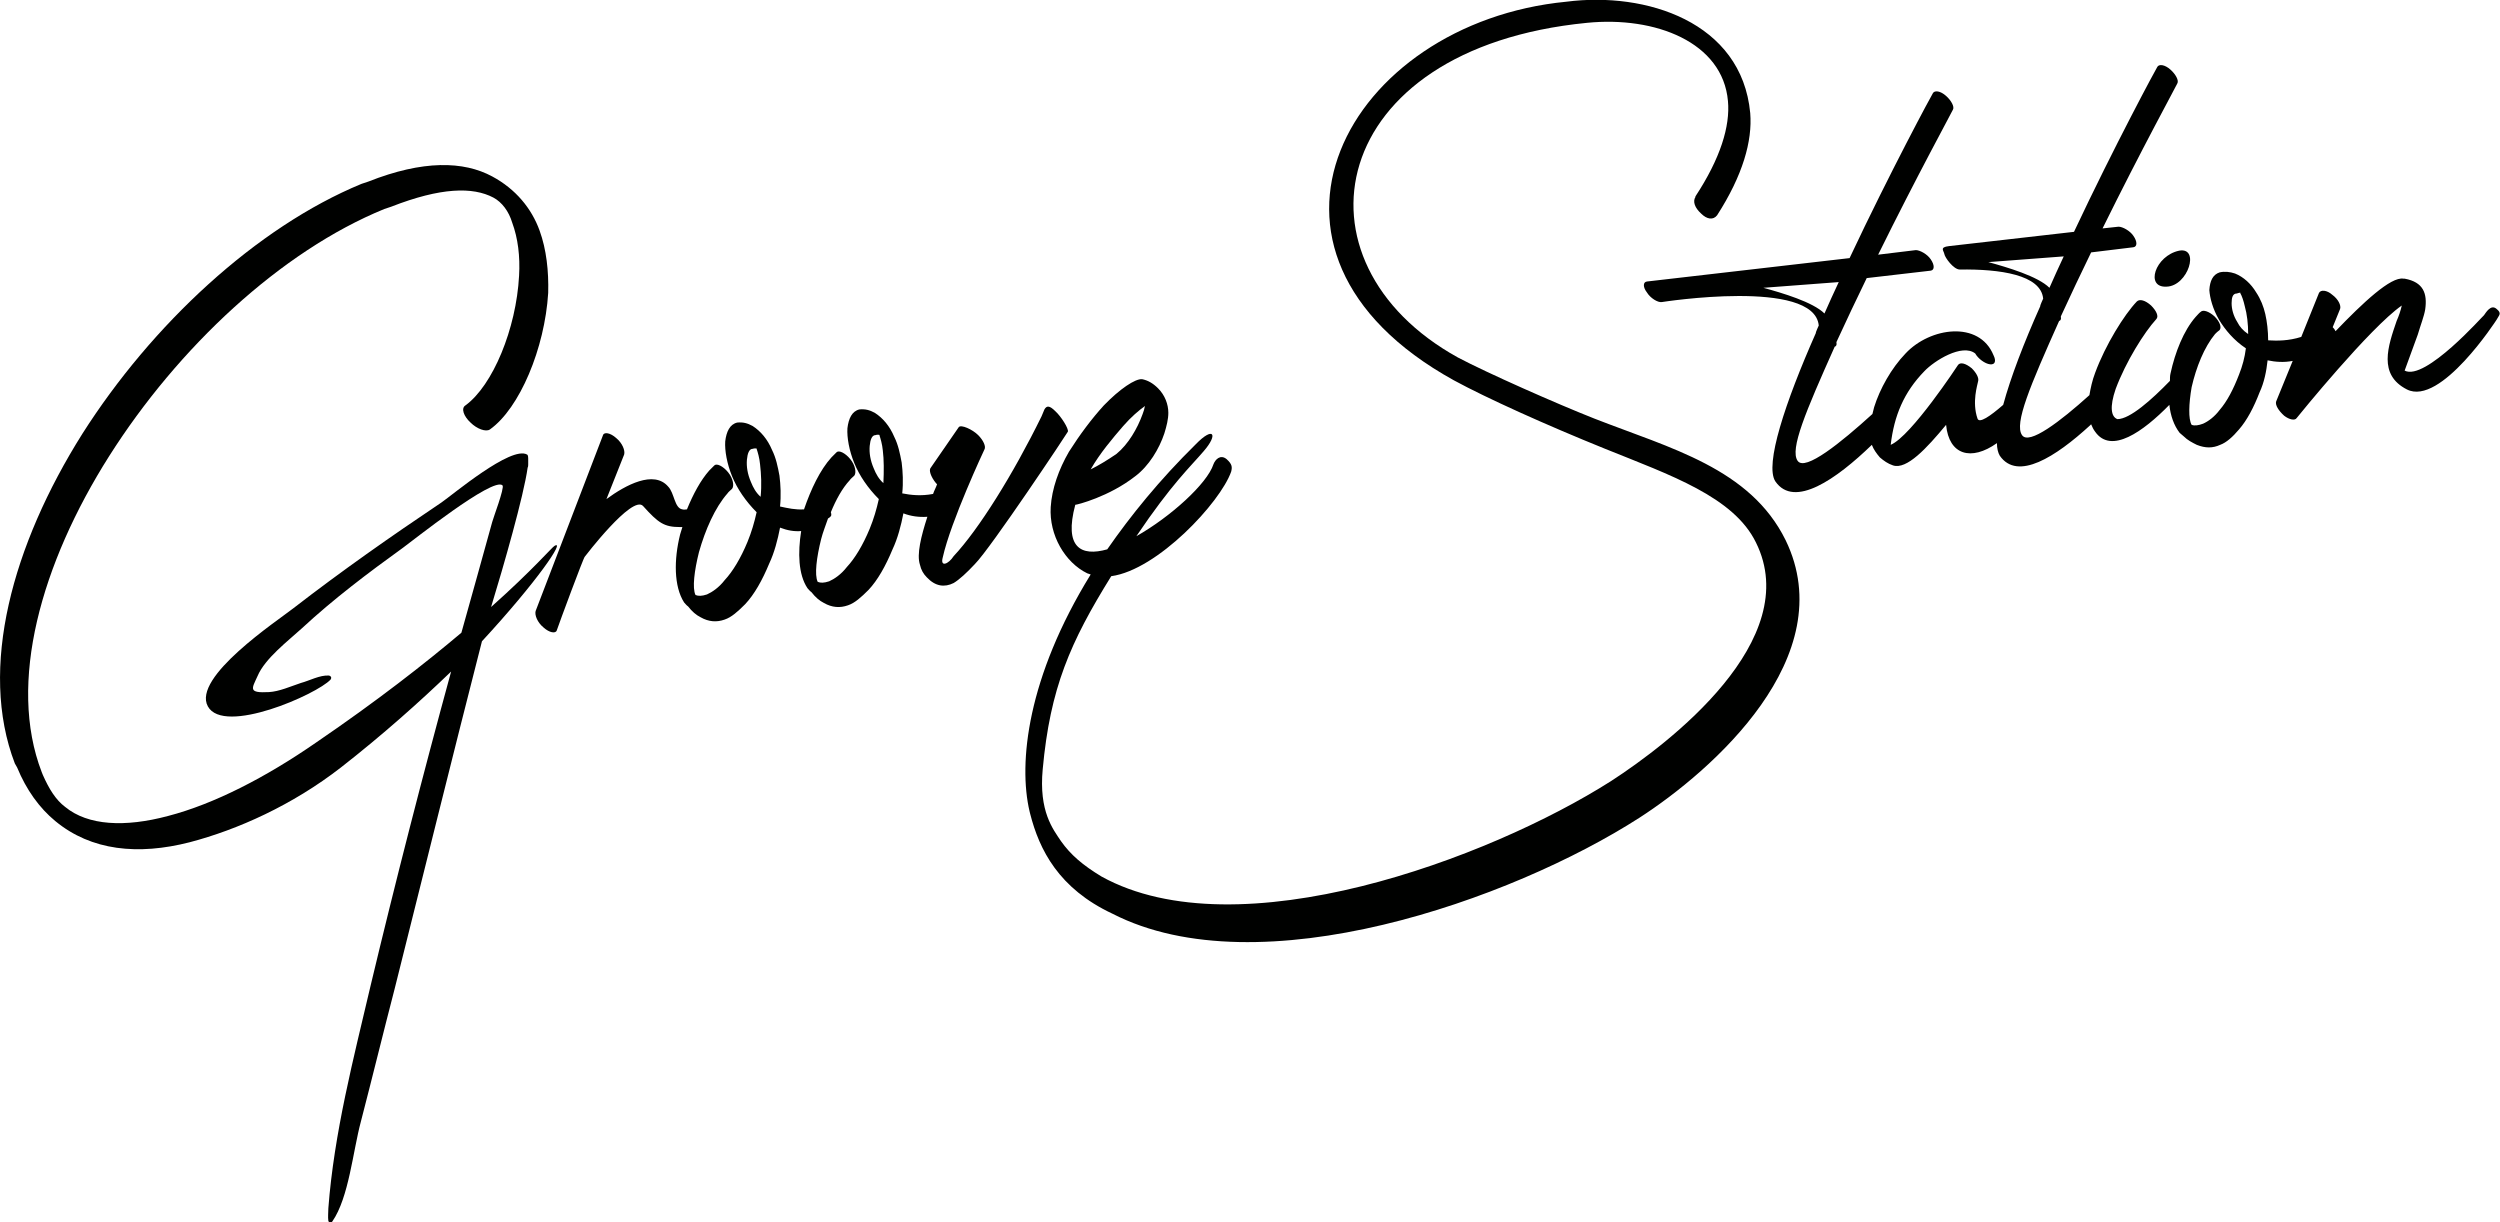 <?xml version="1.0" encoding="utf-8"?>
<!-- Generator: Adobe Illustrator 23.1.0, SVG Export Plug-In . SVG Version: 6.00 Build 0)  -->
<svg version="1.1" id="Ebene_1" xmlns="http://www.w3.org/2000/svg" xmlns:xlink="http://www.w3.org/1999/xlink" x="0px" y="0px"
	 viewBox="0 0 437.8 214" style="enable-background:new 0 0 437.8 214;" xml:space="preserve">
<style type="text/css">
	.st0{fill:#000100;}
</style>
<g>
	<path class="st0" d="M184.8,72c-1-1-1.5-1-1.9-0.3l-0.5,1.2c-5,10.2-11,19.8-15.4,24.5c-0.9,1.4-2.4,2-1.9,0.2
		c1.4-6.3,7.2-18.7,7.3-18.9c0.3-0.5-0.2-1.6-1.1-2.5c-1-1-3-1.9-3.4-1.4l-4.9,7.1c-0.4,0.4,0,1.6,0.9,2.7l0.2,0.2
		c-0.2,0.6-0.5,1.1-0.7,1.7c-2.1,0.4-3.9,0.2-5.4-0.1c0.2-1.9,0.1-3.8-0.1-5.4c-0.3-1.6-0.6-3.1-1.3-4.5c-0.8-1.9-2-3.3-3.4-4.2
		c-0.9-0.5-1.7-0.7-2.7-0.6c-1.3,0.3-1.9,1.6-2.1,3.3c-0.1,1.6,0.3,3.9,1.2,6.1s2.4,4.4,4.3,6.3c-0.4,1.8-0.9,3.5-1.6,5.2
		c-1.2,2.9-2.6,5.2-4,6.7c-1,1.3-2.2,2.1-3.1,2.5c-0.9,0.3-1.5,0.3-2,0.1c-0.6-1.2-0.2-4.3,0.6-7.5c0.3-1.2,0.8-2.4,1.2-3.6
		c0.2-0.1,0.3-0.2,0.5-0.4c0.1-0.1,0.1-0.4,0-0.7c0.9-2.2,2-4.2,3.3-5.6c0.2-0.3,0.5-0.5,0.8-0.8c0.4-0.5,0.2-1.8-0.7-2.9
		s-2-1.6-2.4-1.2c-0.3,0.3-0.6,0.6-0.9,0.9c-2,2.2-3.6,5.6-4.8,9.1c-1.5,0.1-2.8-0.2-4.2-0.5c0.2-1.9,0.1-3.8-0.1-5.4
		c-0.3-1.6-0.6-3.1-1.3-4.5c-0.8-1.9-2-3.3-3.4-4.2c-0.9-0.5-1.7-0.7-2.7-0.6c-1.3,0.3-1.9,1.6-2.1,3.3c-0.1,1.6,0.3,3.9,1.2,6.1
		c0.9,2.2,2.4,4.4,4.3,6.3c-0.4,1.8-0.9,3.5-1.6,5.2c-1.2,2.9-2.6,5.2-4,6.7c-1,1.3-2.2,2.1-3.1,2.5c-0.9,0.3-1.5,0.3-2,0.1
		c-0.6-1.2-0.2-4.3,0.6-7.5c1.1-3.9,2.8-7.8,5-10.3c0.2-0.3,0.5-0.5,0.8-0.8c0.4-0.5,0.2-1.8-0.7-2.9c-0.9-1.1-2-1.6-2.4-1.2
		c-0.3,0.3-0.6,0.6-0.9,0.9c-1.5,1.7-2.8,4.1-3.9,6.8c-0.2,0-0.5,0.1-0.8,0c-1.4-0.2-1.4-2.9-2.5-4c-2.5-2.9-7.4-0.3-10.8,2.2
		l3.1-7.8c0.2-0.7-0.3-2-1.4-2.9c-1-0.9-2.1-1.1-2.3-0.5L93.8,107c-0.2,0.7,0.3,2,1.4,2.9c1,0.9,2.1,1.1,2.3,0.5
		c0.4-1.2,4.7-12.8,4.9-12.9c0,0,8.3-10.9,10.2-8.9c2.7,3,3.7,3.7,6.5,3.7c0.1,0,0.3,0,0.4,0c-0.1,0.4-0.3,0.9-0.4,1.3
		c-1.1,4.4-1.1,9.1,0.7,11.9c0.2,0.2,0.4,0.5,0.7,0.7c0.7,0.9,1.4,1.5,2.2,1.9c1.4,0.8,2.8,0.9,4.2,0.4c1.2-0.4,2.3-1.4,3.6-2.7
		c1.6-1.7,3-4.2,4.2-7.1c0.9-1.9,1.5-4.2,1.9-6.3c1.3,0.5,2.5,0.7,3.7,0.6c-0.6,3.8-0.5,7.6,1.1,10c0.2,0.2,0.4,0.5,0.7,0.7
		c0.7,0.9,1.4,1.5,2.2,1.9c1.4,0.8,2.8,0.9,4.2,0.4c1.2-0.4,2.3-1.4,3.6-2.7c1.6-1.7,3-4.2,4.2-7.1c0.9-1.9,1.5-4.2,1.9-6.3
		c1.3,0.5,2.7,0.7,4.2,0.6c-1.1,3.4-1.9,6.6-1.3,8.4c0.2,0.9,0.6,1.6,1.2,2.2c1.5,1.6,3.1,1.8,4.7,1c1-0.6,2.3-1.8,3.7-3.3
		c2.8-2.8,16.3-23.1,16.3-23.2C187.2,75.1,185.8,72.9,184.8,72z M133.2,87c-0.8-0.7-1.3-1.6-1.7-2.6c-0.6-1.4-0.8-2.7-0.7-3.9
		c0.1-1.1,0.4-1.9,1-1.9c0.3-0.1,0.6-0.1,0.8,0c0,0-0.2,0-0.1,0c0.2,0.6,0.5,1.6,0.6,2.7C133.3,83,133.4,85,133.2,87z M154.7,84.6
		c-0.8-0.7-1.3-1.6-1.7-2.6c-0.6-1.4-0.8-2.7-0.7-3.9c0.1-1.1,0.4-1.9,1-1.9c0.3-0.1,0.6-0.1,0.8,0c0,0-0.2,0-0.1,0
		c0.2,0.6,0.5,1.6,0.6,2.7C154.8,80.5,154.8,82.5,154.7,84.6z"/>
	<path class="st0" d="M97.1,95.6c-0.4,0.2-3.8,4.2-11.1,10.7c2.2-7.2,5.7-19.4,6.4-24.4c0.1-0.2,0.1-0.4,0.1-0.6c0-0.1,0-0.1,0-0.2
		c0-0.2,0-0.4,0-0.5c0-0.5,0-0.9-0.2-1C89.5,78,79.2,86.7,77.3,88c-8.8,5.9-17.5,12-25.9,18.5c-2.8,2.2-17.8,12.1-15,17.2
		c2.8,5.1,19.1-2.1,21.5-4.7c0.2-0.3,0.1-0.6-0.3-0.7c-1.6-0.1-3.4,0.9-4.9,1.3c-1.8,0.6-3.8,1.5-5.6,1.6c-3.7,0.2-3-0.6-2-2.8
		c1.3-3.1,5.4-6.2,7.8-8.4c5.5-5.1,11.6-9.7,17.7-14.1C72,94.9,86.4,83.4,88,85c0.4,0.4-1.7,5.9-1.8,6.4c-1.8,6.5-3.6,13-5.4,19.4
		c-6.4,5.4-14.7,11.9-25.4,19.2c-8.8,6.1-17.9,10.8-26,12.9c-7.5,2-14,1.7-18-1.6c-1.6-1.2-2.8-3.1-3.9-5.6l-0.2-0.5
		c-6-15.6-0.1-36.5,11.8-55.3c12.1-19.1,30.1-35.9,48.2-43.3l1.2-0.4c8.7-3.4,14.3-3.5,17.9-1.6c1.5,0.8,2.7,2.4,3.3,4.4
		c1,2.7,1.4,5.9,1.2,9.3c-0.5,9.3-4.6,19.2-9.4,22.7c-0.8,0.5-0.3,1.9,0.9,3c1.1,1.1,2.7,1.7,3.4,1.2C91,71.5,95.4,61,96,51.3
		c0.1-3.8-0.3-7.6-1.5-10.9c-1.4-3.9-4.2-7.3-8.3-9.5c-5-2.7-12.1-2.9-21.7,0.9l-1.2,0.4c-18.4,7.6-36.7,24.6-48.9,43.8
		c-12.2,19.4-18.2,41-11.8,57.7l0.4,0.7c1.6,3.9,3.9,7.1,6.7,9.4c6.3,5.2,14.5,6,23.5,3.7c8.4-2.2,18-6.5,26.5-13.1
		c7.3-5.7,13.8-11.5,19.3-16.8c-5,18.3-9.7,36.6-14.1,55c-3,12.8-6.4,25.8-7.4,39c0,0.7-0.1,1.5,0,2.2c0.1,0.4,0.6,0.3,0.7,0.1
		c2.9-4.2,3.6-12.3,5-17.5c2-7.7,3.9-15.5,5.9-23.2c5.1-20.3,10.1-40.6,15.3-60.9C94.1,101.8,99.1,94.4,97.1,95.6z M58.3,212.5
		c0-0.1,0.1-0.2,0.1-0.3C58.3,212.5,58.3,212.6,58.3,212.5z"/>
	<path class="st0" d="M437.2,54.1c-1-0.9-1.9,0.7-2.2,1.1c-0.1,0-10.3,11.6-13.9,9.7c0,0,1.2-3.3,2.3-6.3c0.5-1.7,1.1-3.2,1.3-4.4
		c0.4-2.8-0.3-4.8-3.6-5.4l-0.2,0c-2.2-0.4-7.1,4.2-11.9,9.2c-0.1-0.2-0.2-0.4-0.5-0.7l1.3-3.2c0.2-0.6-0.3-1.7-1.4-2.5
		c-0.9-0.8-2-0.9-2.3-0.3l-3.1,7.7c-2.2,0.7-4.2,0.7-5.8,0.6c0-1.6-0.2-3.3-0.5-4.6s-0.8-2.6-1.6-3.8c-0.9-1.5-2.2-2.7-3.7-3.3
		c-0.9-0.3-1.8-0.4-2.7-0.2c-1.2,0.4-1.7,1.5-1.8,3.1c0.1,1.4,0.6,3.3,1.7,5.2c1.1,1.8,2.6,3.6,4.7,5c-0.2,1.6-0.6,3.1-1.2,4.6
		c-1,2.6-2.1,4.7-3.4,6.2c-0.9,1.2-2,2-2.9,2.4c-0.8,0.3-1.5,0.4-2,0.2c-0.6-1-0.5-3.7,0-6.6c0.8-3.5,2.2-7,4.1-9.3
		c0.2-0.2,0.5-0.5,0.8-0.7c0.4-0.5,0-1.5-0.9-2.4c-1-0.9-2-1.2-2.4-0.8c-0.3,0.2-0.6,0.6-0.9,0.9c-2.1,2.4-3.6,6.2-4.4,9.9
		c-0.1,0.4-0.1,0.9-0.1,1.3c-3.2,3.3-7,6.7-9.2,6.7c-1.1-0.4-1.4-2.1-0.3-5.3c1.8-4.8,5-9.9,7.1-12.2c0.5-0.5,0-1.5-0.9-2.4
		c-1-0.9-2-1.2-2.5-0.7c-2.2,2.3-5.5,7.6-7.3,12.5c-0.5,1.3-0.8,2.7-1,3.9c-5.1,4.6-10.6,8.8-11.8,7c-1.4-2,1.4-8.6,6.5-20
		c0.2,0,0.4-0.3,0.3-0.7l0-0.1c1.7-3.7,3.5-7.5,5.3-11.2l7.4-0.9c0.7-0.1,0.7-1,0-2c-0.6-0.9-1.9-1.6-2.6-1.6l-2.8,0.3
		c6.7-13.6,13.1-25.3,13.1-25.4c0.3-0.5-0.3-1.6-1.2-2.4c-1-0.9-2-1-2.3-0.5c-0.1,0.1-7.5,13.8-14.6,28.9l-21.9,2.5
		c-1.7,0.2-0.9,0.8-0.8,1.4s1.6,2.7,2.7,2.7c0,0,0,0,0,0c7-0.1,14.2,0.9,14.6,5.1c0,0-0.6,1.3-0.5,1.3c-2.9,6.5-5.2,12.5-6.5,17.3
		c-2.3,2-4.2,3.3-4.5,2.4c-1-2.9,0-5.9,0.1-6.5c0.2-0.6-0.3-1.5-1.1-2.3c-1.1-0.9-2-1.1-2.4-0.6c0,0-8.2,12.5-11.8,14
		c0.6-5.1,2.3-9.2,5.9-12.9c1.7-1.8,6.6-4.9,8.9-3.1c0.5,0.9,1.7,1.8,2.6,1.9c0.9,0.1,1.1-0.6,0.6-1.6c-2.5-6.1-11.1-4.9-15.4-0.3
		c-2.5,2.6-4.5,6.2-5.5,9.4c-0.1,0.4-0.2,0.8-0.3,1.2c-5.5,5-11.8,10.1-13.1,8.2c-1.4-2,1.4-8.6,6.5-20c0.2,0,0.4-0.3,0.3-0.7l0-0.1
		c1.7-3.7,3.5-7.5,5.3-11.2l11.2-1.3c0.7-0.1,0.7-1,0-2c-0.6-0.9-1.9-1.6-2.6-1.6l-6.6,0.8c6.7-13.6,13.1-25.3,13.1-25.4
		c0.3-0.5-0.3-1.6-1.2-2.4c-1-0.9-2-1-2.3-0.5c-0.1,0.1-7.5,13.8-14.6,28.9l-35.5,4.1c-0.7,0.1-0.7,1,0,1.9c0.6,1,1.9,1.8,2.6,1.7
		c0,0,26.7-4.2,27.5,4.1c0,0-0.6,1.3-0.5,1.3c-5.4,12.2-9,23.1-7.1,26c3.3,4.8,10.7-0.4,16.9-6.4c0.3,0.8,0.8,1.5,1.4,2.2
		c0.7,0.6,1.4,1.1,2.3,1.4c2.4,0.8,5.9-3,9.3-7.1c0.5,5.3,4.4,6.4,8.9,3.2c0,0,0,0,0,0c0,0.9,0.2,1.7,0.5,2.2
		c3.1,4.5,9.8,0.2,15.8-5.3c0.1-0.1,0.2-0.2,0.2-0.2c0.2,0.5,0.4,0.9,0.7,1.3c2.8,4,8.4,0,13-4.7c0.2,1.9,0.8,3.6,1.8,4.9
		c0.2,0.2,0.5,0.4,0.7,0.6c0.7,0.7,1.5,1.1,2.3,1.5c1.5,0.6,2.8,0.6,4.1,0c1.1-0.4,2.2-1.4,3.3-2.7c1.4-1.6,2.6-3.9,3.6-6.5
		c0.8-1.7,1.2-3.7,1.4-5.6c1.4,0.3,2.9,0.4,4.4,0.1l-2.9,7.1c-0.2,0.6,0.4,1.6,1.4,2.5c0.9,0.7,1.9,0.9,2.2,0.4
		c0.4-0.5,12.8-15.8,18.4-19.7c-0.2,0.9-0.5,1.8-0.9,2.7c-1.5,4.4-3.3,9.4,1.8,12c5.9,3,15.7-12.2,15.7-12.2
		C437.6,55.2,438.2,54.9,437.2,54.1z M348.2,45.9l13.2-1c-0.9,1.9-1.7,3.7-2.5,5.5C356.9,48.4,351.5,46.8,348.2,45.9z M308.8,50.4
		l13.2-1c-0.9,1.9-1.7,3.7-2.5,5.5C317.5,52.9,312.1,51.3,308.8,50.4z M391.8,56.4c-0.7-1.1-1-2.3-1-3.3c0-1,0.2-1.7,0.9-1.7
		c0.3-0.1,0.6-0.2,0.7-0.1c0,0-0.2,0-0.1,0c0.3,0.5,0.6,1.4,0.8,2.3c0.4,1.4,0.6,3.1,0.6,4.9C392.8,57.9,392.2,57.2,391.8,56.4z"/>
	<path class="st0" d="M379.4,50.2c3.8-0.1,5.9-7,2.2-6.3C377.4,44.8,375.6,50.4,379.4,50.2z"/>
	<path class="st0" d="M279.2,73.3c-6.6-2.6-18.8-8-23.9-10.7C225.1,45.9,232.1,8.5,277.9,4c12-1.2,23.8,3.4,24.7,13.7
		c0.4,4.4-1.3,10-5.7,16.7c0,0,0,0.1,0,0.1c-0.5,0.8-0.1,1.9,1,2.9c1,1,2.1,1.2,2.8,0.3c4.5-7,6.2-13,5.8-17.9
		C305,3.8,288.2-1.5,274.3,0.3C236,4,213.7,44,254.6,66.6c5.7,3.1,16.1,7.8,26.5,12c11.4,4.6,22.5,8.4,26.4,16.4
		c8.5,17.1-15.2,35.2-25.4,41.8c-21.4,13.6-65.3,29.9-89.2,16.7c-3.3-2-5.4-3.8-7.1-6.2c-1.4-2.1-3.9-5.2-3.2-12.6
		c1.3-14.2,4.8-22.2,12-33.8c8.1-1.1,19.1-12.9,21-18.3c0.2-0.8,0.2-1.3-0.8-2.2c-1.1-0.9-2,0.1-2.3,0.9c-1.1,3.4-7.5,9.2-13.5,12.6
		c6.2-9.2,9.5-12.2,11.8-14.9c2.6-3,1.7-4.4-1.4-1.2c-6.4,6.3-11.4,12.5-15.5,18.4c-4.6,1.3-7.6-0.3-5.6-7.8c0.3,0,5.9-1.4,10.5-5
		c2.4-1.8,4.2-4.8,5.1-7.5c0.4-1.3,0.7-2.5,0.7-3.6c0-1.5-0.6-3.1-1.8-4.3c-0.9-0.9-1.8-1.4-2.8-1.6c-1.2-0.1-3.9,1.7-6.7,4.6
		c-2.1,2.3-4.2,5.1-6.1,8.1c-1.8,3.1-3,6.5-3.2,9.7c-0.3,4.9,2.5,9.7,6.4,11.6c0.2,0.1,0.4,0.1,0.6,0.2c-11.1,18-12.7,33-10.7,41.5
		l0.1,0.4c1.6,6.3,5,13.1,14.4,17.5c25.7,13.2,69.9-2.4,92.3-16.8c12.7-8.2,35.5-28.2,25.6-48.6C306.5,82,292.5,78.5,279.2,73.3z
		 M196.7,74.6c1.4-1.6,2.7-2.7,3.8-3.5c-0.1,0.5-0.2,0.9-0.4,1.4c-0.9,2.5-2.5,5.3-4.6,7c-1.6,1.1-3.1,2-4.5,2.7
		C192.6,79.4,194.8,76.8,196.7,74.6z"/>
</g>
</svg>

